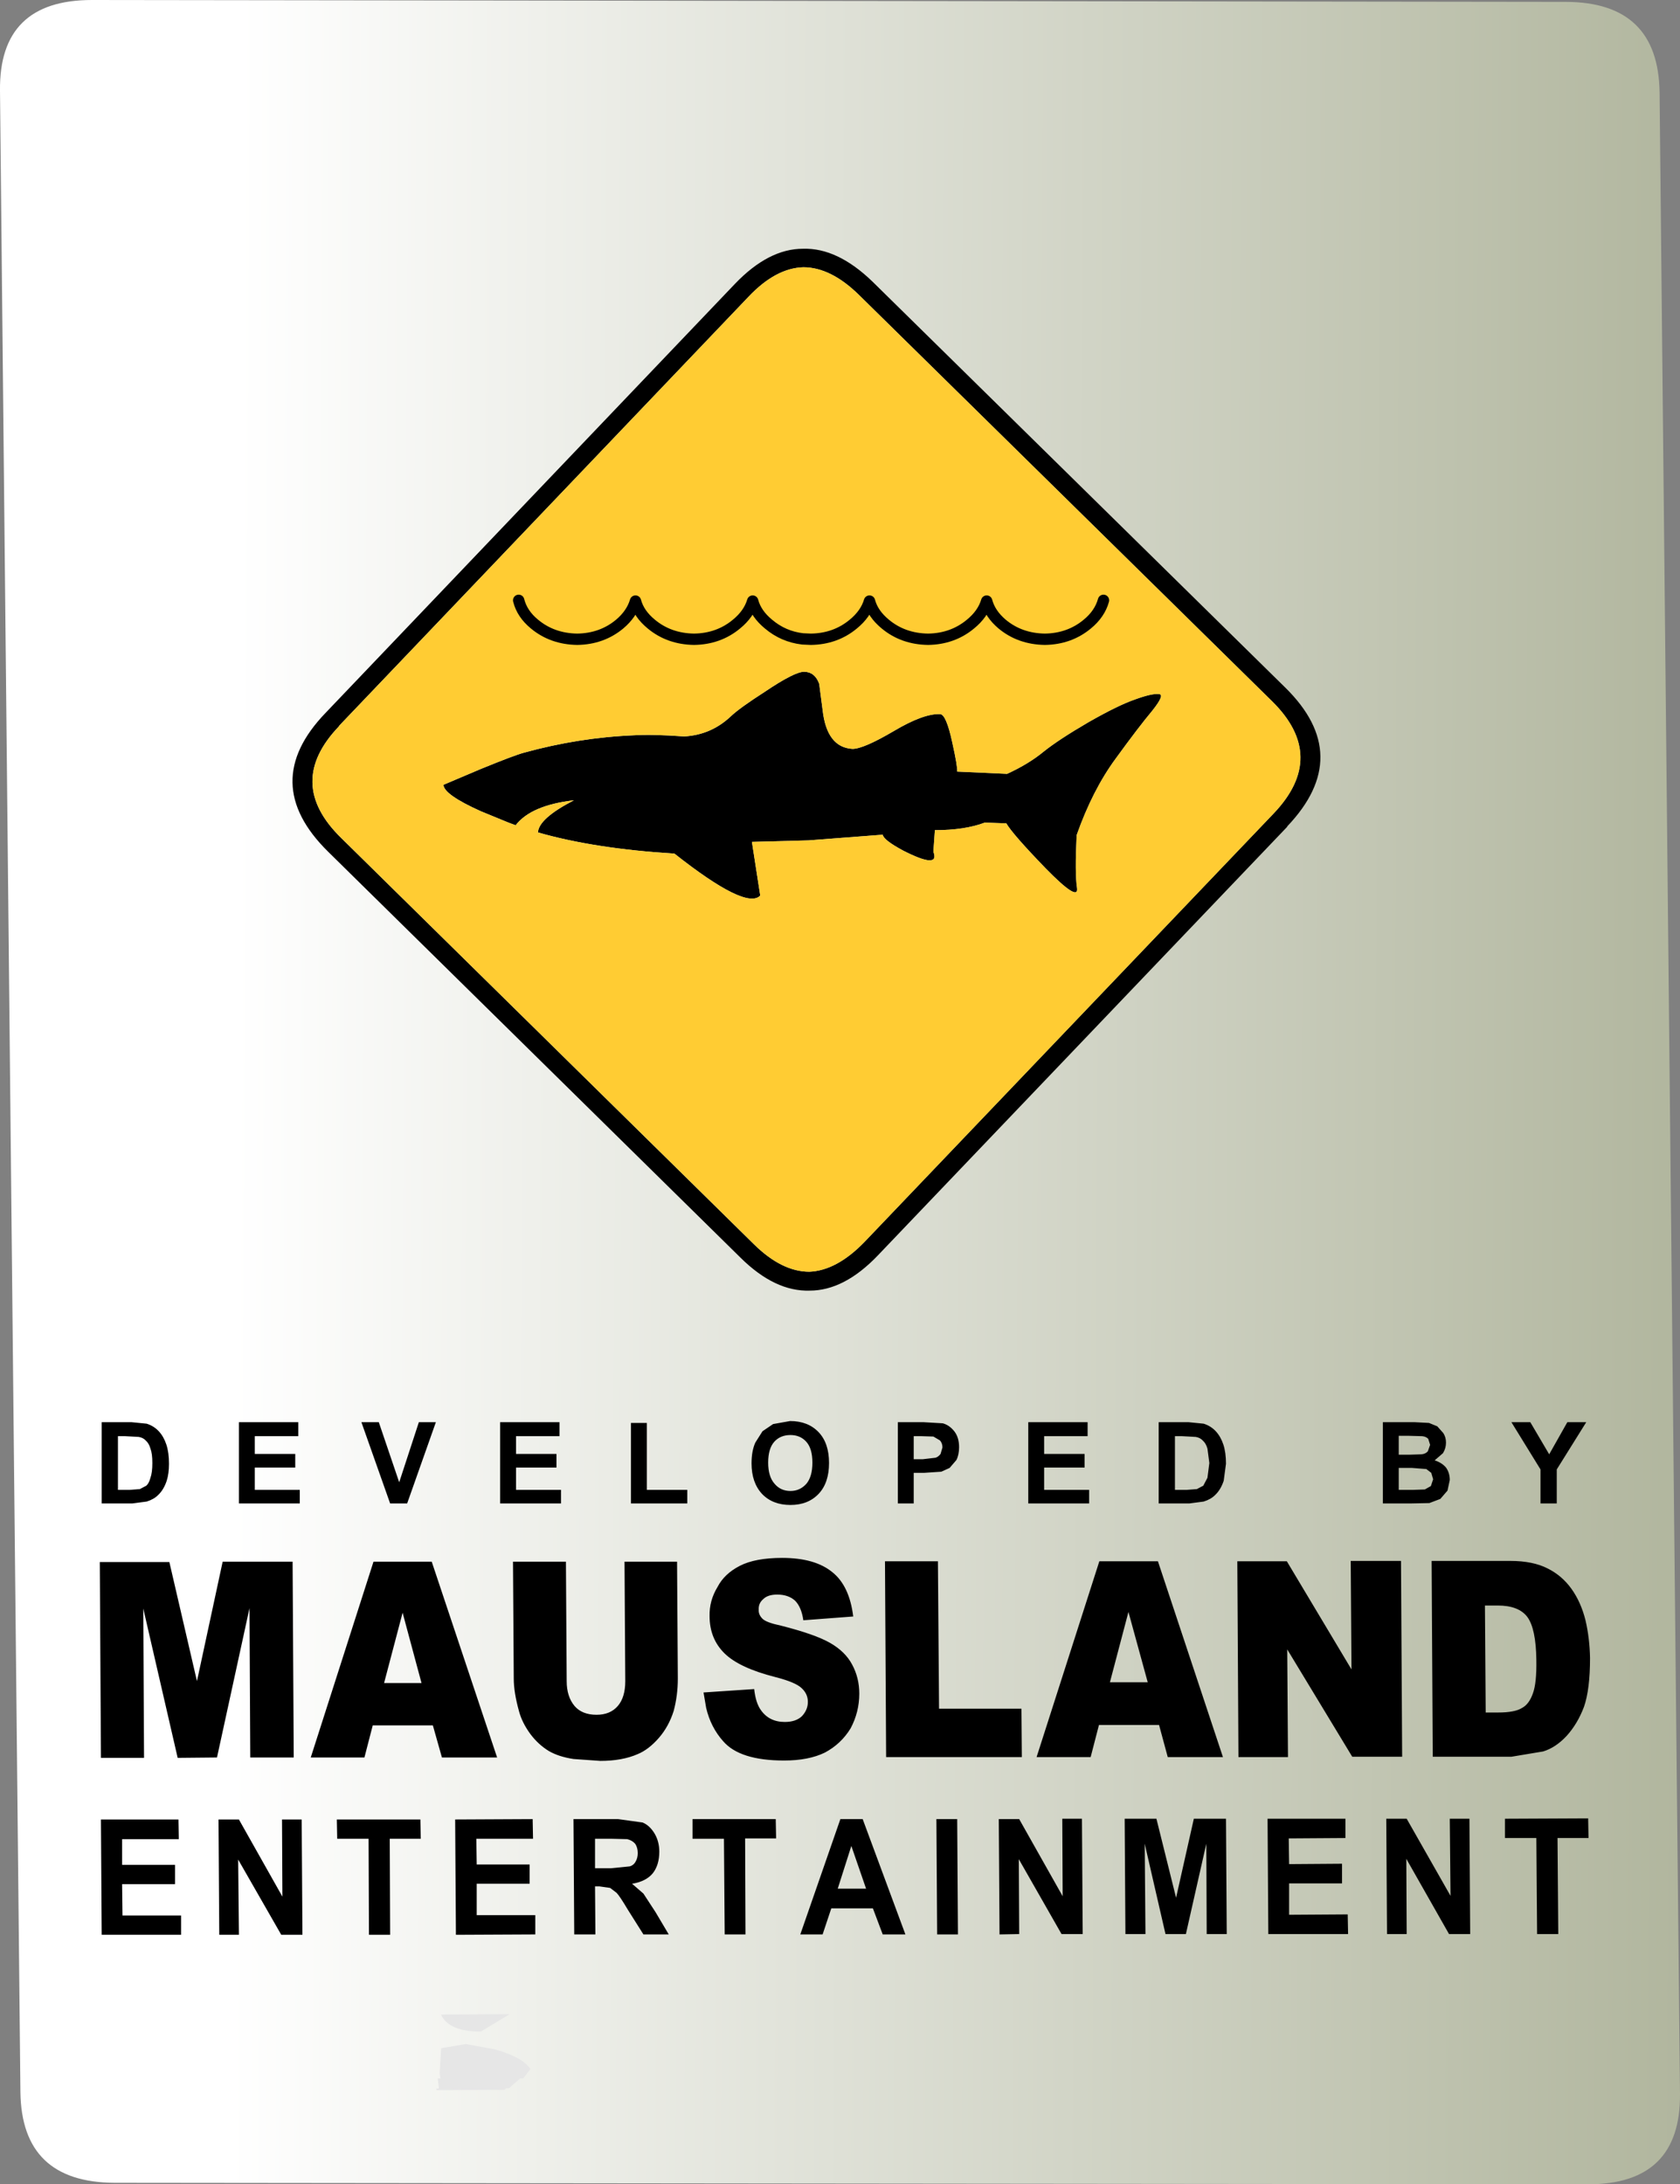 <?xml version="1.0" encoding="UTF-8" standalone="no"?>
<svg xmlns:ffdec="https://www.free-decompiler.com/flash" xmlns:xlink="http://www.w3.org/1999/xlink" ffdec:objectType="shape" height="288.9px" width="222.2px" xmlns="http://www.w3.org/2000/svg">
  <rect width="100%" height="100%" fill="#808080" stroke="none"/>
  <g transform="matrix(1.0, 0.0, 0.0, 1.0, 118.65, 93.05)">
    <path d="M88.4 -92.8 Q100.7 -92.8 100.85 -80.8 L103.55 183.9 Q103.65 195.85 91.4 195.85 L-103.5 195.65 Q-115.8 195.6 -115.95 183.65 L-118.65 -81.05 Q-118.8 -93.05 -106.5 -93.05 L88.4 -92.8" fill="url(#gradient0)" fill-rule="evenodd" stroke="none"/>
    <path d="M83.75 95.05 L86.25 99.3 88.65 95.05 91.15 95.05 87.25 101.3 87.25 105.8 85.1 105.8 85.1 101.3 81.25 95.05 83.75 95.05 M7.6 96.3 Q8.2 97.1 8.2 98.35 8.2 99.35 7.85 100.05 L6.95 101.1 5.85 101.6 3.6 101.75 2.2 101.75 2.2 105.8 0.1 105.8 0.1 95.05 3.5 95.05 6.05 95.2 Q6.95 95.45 7.6 96.3 M4.8 96.95 L3.25 96.9 2.2 96.9 2.2 99.95 3.4 99.95 5.1 99.75 Q5.5 99.6 5.75 99.25 L6.0 98.4 Q6.0 97.8 5.65 97.45 L4.8 96.95 M38.55 95.05 L40.55 95.25 Q41.5 95.55 42.15 96.25 42.8 96.95 43.15 98.0 43.5 99.05 43.5 100.55 L43.2 102.8 Q42.8 104.0 42.05 104.7 41.5 105.25 40.55 105.55 L38.65 105.8 34.6 105.8 34.6 95.05 38.55 95.05 M25.2 96.9 L19.45 96.9 19.45 99.25 24.8 99.25 24.8 101.05 19.45 101.05 19.45 104.0 25.4 104.0 25.4 105.8 17.35 105.8 17.35 95.05 25.2 95.05 25.2 96.9 M39.5 97.0 L37.7 96.9 36.75 96.9 36.75 104.0 38.35 104.0 39.65 103.9 40.5 103.45 41.05 102.4 41.3 100.45 41.05 98.55 Q40.85 97.85 40.45 97.5 40.1 97.1 39.5 97.0 M68.45 95.05 L70.35 95.15 71.45 95.6 72.25 96.5 Q72.6 97.05 72.6 97.75 72.6 98.5 72.2 99.15 L71.1 100.1 Q72.05 100.4 72.6 101.05 73.1 101.75 73.1 102.7 L72.8 104.1 71.85 105.2 70.4 105.75 67.85 105.8 64.25 105.8 64.25 95.05 68.45 95.05 M67.6 96.85 L66.35 96.85 66.35 99.35 67.8 99.35 69.35 99.3 Q69.9 99.25 70.2 98.9 L70.5 98.05 70.25 97.25 Q69.95 96.95 69.45 96.9 L67.6 96.85 M70.0 101.25 L68.1 101.1 66.35 101.1 66.35 104.0 68.35 104.0 69.8 103.95 70.6 103.5 70.9 102.6 70.65 101.75 70.0 101.25 M77.75 119.3 L77.85 133.45 79.5 133.45 Q81.7 133.45 82.65 132.85 83.6 132.35 84.1 130.9 84.6 129.55 84.55 126.5 84.5 122.35 83.35 120.8 82.2 119.3 79.45 119.3 L77.75 119.3 M51.55 113.45 L60.1 127.75 60.0 113.4 66.65 113.4 66.8 139.3 60.2 139.3 51.6 125.1 51.7 139.35 45.15 139.35 45.0 113.45 51.55 113.45 M59.3 147.5 L59.3 150.05 51.8 150.1 51.85 153.5 58.85 153.45 58.85 156.05 51.85 156.05 51.85 160.2 59.6 160.15 59.65 162.75 49.1 162.75 49.0 147.5 59.3 147.5 M67.4 147.5 L73.2 157.7 73.1 147.5 75.7 147.5 75.8 162.75 73.0 162.75 67.35 152.8 67.4 162.75 64.8 162.75 64.7 147.5 67.4 147.5 M70.7 113.4 L81.1 113.4 Q84.1 113.4 86.05 114.4 87.95 115.35 89.2 117.1 90.45 118.85 91.05 121.25 91.6 123.6 91.65 126.25 91.65 130.4 90.85 132.7 90.0 134.95 88.55 136.55 87.1 138.1 85.45 138.6 L81.25 139.3 70.85 139.3 70.7 113.4 M34.5 113.45 L43.1 139.35 35.8 139.35 34.65 135.1 26.7 135.1 25.6 139.35 18.45 139.35 26.75 113.45 34.5 113.45 M16.15 147.55 L21.9 157.75 21.85 147.5 24.45 147.5 24.55 162.75 21.75 162.75 16.1 152.85 16.15 162.75 13.55 162.8 13.45 147.55 16.15 147.55 M7.95 147.55 L8.05 162.8 5.3 162.8 5.2 147.55 7.95 147.55 M16.45 132.95 L16.5 139.35 -1.45 139.35 -1.6 113.45 5.4 113.45 5.55 132.95 16.45 132.95 M33.15 129.45 L30.6 120.15 28.15 129.45 33.15 129.45 M34.3 147.5 L36.9 157.95 39.25 147.5 43.5 147.5 43.6 162.75 40.95 162.75 40.9 150.8 38.2 162.75 35.5 162.75 32.75 150.8 32.85 162.75 30.2 162.75 30.1 147.5 34.3 147.5 M80.4 147.5 L91.4 147.45 91.45 150.05 87.35 150.05 87.45 162.75 84.65 162.75 84.55 150.05 80.4 150.05 80.4 147.5 M-44.65 95.05 L-44.65 96.9 -50.4 96.9 -50.4 99.25 -45.05 99.25 -45.05 101.05 -50.4 101.05 -50.4 104.0 -44.45 104.0 -44.45 105.8 -52.5 105.8 -52.5 95.05 -44.65 95.05 M-68.55 95.05 L-65.85 103.0 -63.25 95.05 -61.0 95.05 -64.8 105.8 -67.05 105.8 -70.85 95.05 -68.55 95.05 M-79.2 96.9 L-84.95 96.9 -84.95 99.25 -79.6 99.25 -79.6 101.05 -84.95 101.05 -84.95 104.0 -79.0 104.0 -79.0 105.8 -87.05 105.8 -87.05 95.05 -79.2 95.05 -79.2 96.9 M-17.8 96.25 L-16.4 95.3 -14.15 94.9 Q-11.8 94.9 -10.4 96.35 -9.0 97.8 -9.0 100.45 -9.0 103.05 -10.35 104.5 -11.75 106.0 -14.1 106.0 -16.45 106.0 -17.85 104.55 -19.25 103.05 -19.25 100.5 -19.25 98.85 -18.75 97.75 L-17.8 96.25 M-14.1 96.75 Q-15.45 96.75 -16.25 97.65 -17.05 98.55 -17.05 100.4 -17.05 102.25 -16.2 103.2 -15.4 104.15 -14.1 104.15 -12.85 104.15 -12.0 103.2 -11.2 102.25 -11.2 100.4 -11.2 98.55 -12.0 97.65 -12.8 96.75 -14.1 96.75 M-33.1 95.15 L-33.1 104.0 -27.75 104.0 -27.75 105.8 -35.2 105.8 -35.2 95.15 -33.1 95.15 M-102.1 96.9 L-103.05 96.9 -103.05 104.0 -101.45 104.0 -100.15 103.9 -99.3 103.45 Q-98.95 103.15 -98.75 102.4 -98.5 101.7 -98.5 100.45 -98.5 99.2 -98.75 98.55 -98.95 97.85 -99.35 97.5 -99.7 97.1 -100.3 97.0 L-102.1 96.9 M-101.25 95.05 L-99.25 95.25 Q-98.3 95.55 -97.65 96.25 -97.0 96.95 -96.65 98.0 -96.3 99.05 -96.3 100.55 -96.3 101.85 -96.6 102.8 -97.0 104.0 -97.75 104.7 -98.3 105.25 -99.25 105.55 L-101.15 105.8 -105.2 105.8 -105.2 95.05 -101.25 95.05 M-87.05 147.6 L-81.3 157.8 -81.35 147.6 -78.75 147.6 -78.65 162.85 -81.45 162.85 -87.15 152.9 -87.05 162.85 -89.65 162.85 -89.75 147.6 -87.05 147.6 M-95.15 139.45 L-99.7 119.7 -99.6 139.45 -105.3 139.45 -105.45 113.55 -96.25 113.55 -92.6 129.3 -89.2 113.5 -79.95 113.5 -79.8 139.4 -85.55 139.4 -85.65 119.65 -89.95 139.4 -95.15 139.45 M-95.05 147.6 L-95.0 150.2 -102.5 150.2 -102.5 153.6 -95.5 153.6 -95.5 156.15 -102.5 156.15 -102.45 160.3 -94.7 160.3 -94.7 162.85 -105.2 162.85 -105.3 147.6 -95.05 147.6 M-15.4 121.95 Q-10.85 123.1 -8.85 124.25 -6.85 125.4 -5.95 127.1 -5.0 128.85 -5.0 130.95 -5.0 133.4 -6.15 135.55 -7.4 137.6 -9.55 138.75 -11.7 139.8 -14.95 139.8 -20.8 139.8 -23.0 137.25 -24.65 135.4 -25.25 132.85 L-25.6 130.8 -18.9 130.35 Q-18.7 132.2 -18.0 133.15 -16.9 134.7 -14.85 134.7 -13.4 134.7 -12.6 133.95 -11.8 133.1 -11.8 132.05 -11.8 131.0 -12.6 130.25 -13.4 129.45 -16.15 128.75 -20.85 127.55 -22.8 125.65 -24.8 123.7 -24.8 120.7 -24.85 118.65 -23.75 116.85 -22.85 115.1 -20.8 114.05 -18.75 113.0 -15.2 113.0 -10.85 113.0 -8.55 114.9 -6.3 116.7 -5.8 120.75 L-12.4 121.25 Q-12.65 119.5 -13.5 118.65 -14.4 117.85 -15.85 117.85 -17.1 117.85 -17.7 118.45 -18.35 119.0 -18.3 119.85 -18.35 120.5 -17.8 121.05 -17.3 121.55 -15.4 121.95 M-29.1 113.5 L-29.0 128.95 Q-29.0 131.2 -29.55 133.25 -30.2 135.3 -31.5 136.8 -32.85 138.35 -34.3 138.95 -36.35 139.85 -39.25 139.85 L-42.8 139.6 Q-44.75 139.3 -46.05 138.55 -47.45 137.7 -48.5 136.3 -49.6 134.8 -50.0 133.3 -50.7 130.8 -50.7 128.95 L-50.8 113.5 -43.8 113.5 -43.7 129.3 Q-43.7 131.35 -42.65 132.6 -41.65 133.75 -39.75 133.75 -37.95 133.75 -36.95 132.6 -35.95 131.45 -35.95 129.3 L-36.05 113.5 -29.1 113.5 M-33.65 148.0 Q-32.7 148.4 -32.05 149.5 -31.45 150.55 -31.45 151.85 -31.45 153.6 -32.3 154.7 -33.2 155.8 -35.05 156.1 L-33.55 157.4 -31.95 159.85 -30.2 162.8 -33.55 162.8 -35.6 159.55 Q-36.7 157.7 -37.1 157.3 L-37.95 156.65 -39.35 156.45 -39.95 156.45 -39.9 162.8 -42.7 162.8 -42.8 147.55 -36.9 147.55 -33.65 148.0 M-4.55 147.55 L1.1 162.8 -1.9 162.8 -3.2 159.35 -8.7 159.35 -9.85 162.8 -12.8 162.8 -7.5 147.55 -4.55 147.55 M-16.05 147.55 L-16.0 150.1 -20.1 150.1 -20.05 162.8 -22.8 162.8 -22.9 150.15 -27.05 150.15 -27.05 147.55 -16.05 147.55 M-61.55 113.5 L-52.9 139.4 -60.2 139.4 -61.4 135.15 -69.35 135.15 -70.45 139.4 -77.55 139.4 -69.25 113.5 -61.55 113.5 M-63.05 147.6 L-63.0 150.15 -67.1 150.15 -67.05 162.85 -69.85 162.85 -69.9 150.15 -74.05 150.15 -74.1 147.6 -63.05 147.6 M-62.9 129.55 L-65.4 120.25 -67.85 129.55 -62.9 129.55 M-48.2 147.55 L-48.15 150.15 -55.65 150.15 -55.6 153.55 -48.6 153.55 -48.6 156.1 -55.6 156.1 -55.6 160.25 -47.85 160.25 -47.85 162.8 -58.35 162.85 -58.45 147.6 -48.2 147.55 M-6.05 151.1 L-7.85 156.75 -4.1 156.75 -6.05 151.1 M-34.3 152.05 Q-34.3 151.3 -34.65 150.8 -35.05 150.35 -35.7 150.2 L-37.75 150.15 -39.95 150.15 -39.95 154.05 -37.85 154.05 -35.35 153.8 Q-34.85 153.65 -34.6 153.2 -34.3 152.7 -34.3 152.05" fill="#000000" fill-rule="evenodd" stroke="none"/>
    <path d="M-60.95 183.2 L-60.6 183.2 -60.75 181.85 -60.4 181.85 -60.5 181.15 -60.3 177.85 -57.05 177.3 -53.2 178.0 Q-49.5 179.05 -48.5 180.6 L-49.45 181.85 -49.85 181.85 -51.35 183.15 -51.7 183.15 -51.9 183.35 -60.9 183.4 -60.95 183.2 M-51.25 173.35 L-55.05 175.65 Q-59.15 175.65 -60.25 173.55 L-60.3 173.4 -51.25 173.35" fill="#e6e6e6" fill-rule="evenodd" stroke="none"/>
    <path d="M34.6 -1.25 Q35.5 -1.25 33.75 0.95 31.95 3.1 28.9 7.3 25.85 11.45 23.75 17.4 23.5 22.5 23.8 24.4 24.05 26.3 19.65 21.8 15.25 17.25 14.45 15.85 L11.6 15.75 Q8.95 16.75 5.0 16.75 L4.8 19.6 Q5.7 21.95 0.8 19.45 -1.8 18.05 -1.9 17.35 L-11.7 18.1 -19.2 18.3 -18.1 25.4 Q-19.95 27.35 -29.45 19.85 -40.0 19.2 -47.5 17.05 -47.4 15.2 -42.75 12.8 -48.4 13.45 -50.45 16.1 L-51.4 15.75 -55.05 14.25 Q-59.95 12.05 -60.0 10.75 L-55.05 8.65 Q-50.65 6.85 -49.35 6.5 -42.1 4.5 -34.8 4.2 -32.4 4.05 -28.15 4.35 -24.6 4.15 -22.0 1.7 -20.85 0.6 -17.5 -1.55 -13.5 -4.25 -12.25 -4.2 -10.85 -4.15 -10.3 -2.6 L-9.85 0.85 Q-9.3 5.8 -5.9 6.0 -4.45 6.0 -0.45 3.65 3.5 1.3 5.7 1.4 6.5 1.45 7.3 5.15 8.0 8.3 7.95 9.0 L14.55 9.3 Q17.4 8.0 19.4 6.35 21.4 4.75 25.35 2.45 29.3 0.2 31.5 -0.55 33.7 -1.35 34.6 -1.25 M49.8 14.55 Q57.0 7.0 49.6 -0.3 L-5.0 -54.0 Q-8.75 -57.7 -12.4 -57.7 -16.05 -57.6 -19.65 -53.8 L-73.8 2.95 -73.8 3.0 Q-81.0 10.5 -73.5 17.8 L-18.95 71.5 Q-15.25 75.15 -11.6 75.15 -8.0 75.0 -4.35 71.25 L49.8 14.55 M51.6 16.25 L51.6 16.3 -2.55 73.0 Q-7.0 77.65 -11.55 77.65 -16.15 77.8 -20.7 73.3 L-75.25 19.6 Q-84.5 10.5 -75.6 1.25 L-21.45 -55.5 Q-17.0 -60.15 -12.45 -60.15 -7.9 -60.3 -3.25 -55.8 L51.35 -2.1 Q60.5 6.9 51.6 16.25" fill="#000000" fill-rule="evenodd" stroke="none"/>
    <path d="M34.6 -1.25 Q33.7 -1.35 31.5 -0.55 29.3 0.2 25.35 2.45 21.4 4.75 19.4 6.35 17.4 8.0 14.55 9.3 L7.95 9.0 Q8.0 8.3 7.3 5.15 6.5 1.45 5.7 1.4 3.5 1.3 -0.45 3.65 -4.45 6.0 -5.9 6.0 -9.3 5.8 -9.85 0.85 L-10.3 -2.6 Q-10.85 -4.15 -12.25 -4.2 -13.5 -4.25 -17.5 -1.55 -20.85 0.6 -22.0 1.7 -24.6 4.15 -28.15 4.35 -32.4 4.05 -34.8 4.2 -42.1 4.5 -49.35 6.5 -50.65 6.85 -55.05 8.65 L-60.0 10.75 Q-59.95 12.05 -55.05 14.25 L-51.4 15.75 -50.45 16.1 Q-48.4 13.45 -42.75 12.8 -47.4 15.2 -47.5 17.05 -40.0 19.2 -29.45 19.85 -19.95 27.35 -18.1 25.4 L-19.2 18.3 -11.7 18.1 -1.9 17.35 Q-1.8 18.05 0.8 19.45 5.7 21.95 4.8 19.6 L5.0 16.75 Q8.95 16.75 11.6 15.75 L14.45 15.85 Q15.25 17.25 19.65 21.8 24.05 26.3 23.8 24.4 23.5 22.5 23.75 17.4 25.85 11.45 28.9 7.3 31.95 3.1 33.75 0.95 35.5 -1.25 34.6 -1.25 M49.8 14.55 L-4.35 71.25 Q-8.0 75.0 -11.6 75.15 -15.25 75.15 -18.95 71.5 L-73.5 17.8 Q-81.0 10.5 -73.8 3.0 L-73.8 2.95 -19.65 -53.8 Q-16.05 -57.6 -12.4 -57.7 -8.75 -57.7 -5.0 -54.0 L49.6 -0.3 Q57.0 7.0 49.8 14.55" fill="#ffcc33" fill-rule="evenodd" stroke="none"/>
    <path d="M27.3 -13.65 Q26.8 -11.85 25.15 -10.5 22.8 -8.55 19.55 -8.5 16.25 -8.55 13.9 -10.5 12.3 -11.85 11.85 -13.55 11.35 -11.85 9.7 -10.5 7.35 -8.55 4.1 -8.5 0.8 -8.55 -1.55 -10.5 -3.2 -11.85 -3.65 -13.55 -4.15 -11.85 -5.8 -10.5 -8.15 -8.55 -11.4 -8.5 L-12.5 -8.55 Q-15.05 -8.85 -17.0 -10.5 -18.65 -11.85 -19.1 -13.55 -19.6 -11.85 -21.25 -10.5 -23.6 -8.55 -26.85 -8.5 -30.15 -8.55 -32.5 -10.5 -34.15 -11.85 -34.6 -13.55 -35.1 -11.85 -36.7 -10.5 -39.05 -8.55 -42.3 -8.5 -45.6 -8.55 -47.95 -10.5 -49.6 -11.85 -50.05 -13.65" fill="none" stroke="#000000" stroke-linecap="round" stroke-linejoin="round" stroke-width="1.5"/>
  </g>
  <defs>
    <linearGradient gradientTransform="matrix(0.136, 7.0E-4, -9.0E-4, 0.177, -7.6, 51.4)" gradientUnits="userSpaceOnUse" id="gradient0" spreadMethod="pad" x1="-819.2" x2="819.2">
      <stop offset="0.141" stop-color="#ffffff"/>
      <stop offset="1.0" stop-color="#b1b69e"/>
    </linearGradient>
  </defs>
</svg>
